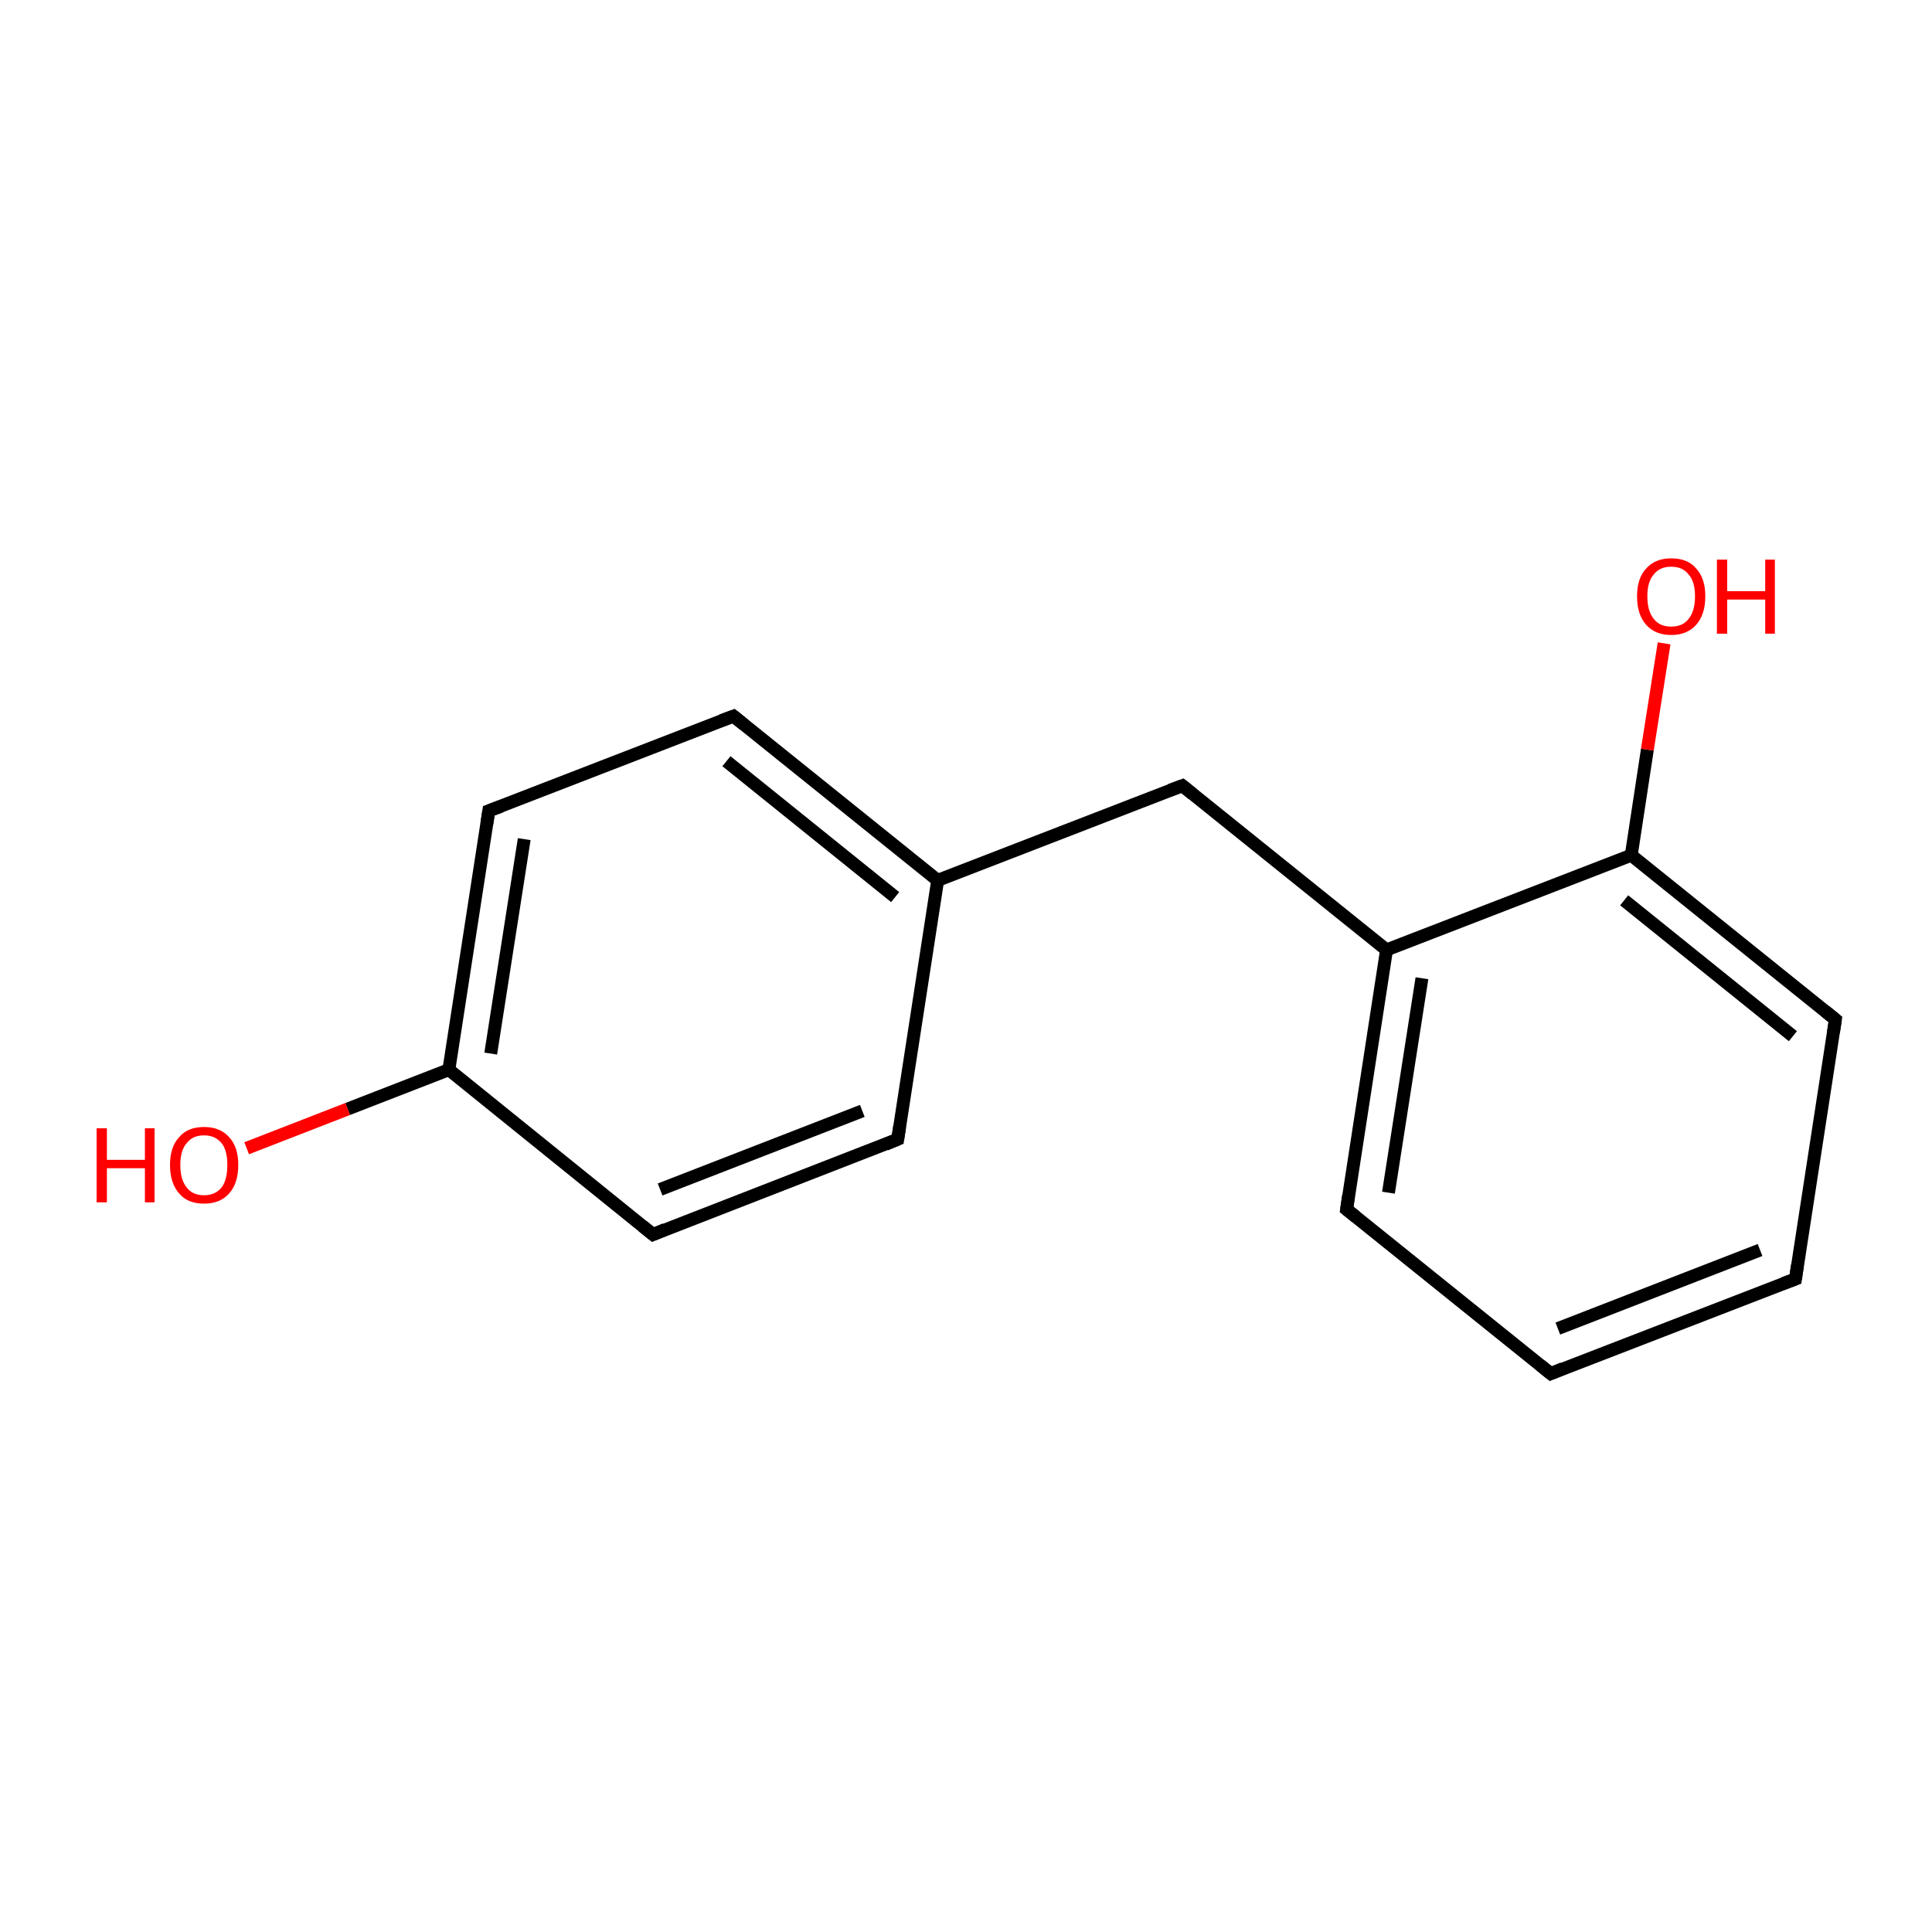 <?xml version='1.0' encoding='iso-8859-1'?>
<svg version='1.1' baseProfile='full'
              xmlns='http://www.w3.org/2000/svg'
                      xmlns:rdkit='http://www.rdkit.org/xml'
                      xmlns:xlink='http://www.w3.org/1999/xlink'
                  xml:space='preserve'
width='300px' height='300px' viewBox='0 0 300 300'>
<!-- END OF HEADER -->
<rect style='opacity:1.0;fill:#FFFFFF;stroke:none' width='300.0' height='300.0' x='0.0' y='0.0'> </rect>
<path class='bond-0 atom-0 atom-1' d='M 38.3,178.3 L 54.0,172.2' style='fill:none;fill-rule:evenodd;stroke:#FF0000;stroke-width:2.0px;stroke-linecap:butt;stroke-linejoin:miter;stroke-opacity:1' />
<path class='bond-0 atom-0 atom-1' d='M 54.0,172.2 L 69.7,166.1' style='fill:none;fill-rule:evenodd;stroke:#000000;stroke-width:2.0px;stroke-linecap:butt;stroke-linejoin:miter;stroke-opacity:1' />
<path class='bond-1 atom-1 atom-2' d='M 69.7,166.1 L 75.9,125.9' style='fill:none;fill-rule:evenodd;stroke:#000000;stroke-width:2.0px;stroke-linecap:butt;stroke-linejoin:miter;stroke-opacity:1' />
<path class='bond-1 atom-1 atom-2' d='M 76.2,163.6 L 81.4,130.3' style='fill:none;fill-rule:evenodd;stroke:#000000;stroke-width:2.0px;stroke-linecap:butt;stroke-linejoin:miter;stroke-opacity:1' />
<path class='bond-2 atom-2 atom-3' d='M 75.9,125.9 L 113.9,111.2' style='fill:none;fill-rule:evenodd;stroke:#000000;stroke-width:2.0px;stroke-linecap:butt;stroke-linejoin:miter;stroke-opacity:1' />
<path class='bond-3 atom-3 atom-4' d='M 113.9,111.2 L 145.6,136.7' style='fill:none;fill-rule:evenodd;stroke:#000000;stroke-width:2.0px;stroke-linecap:butt;stroke-linejoin:miter;stroke-opacity:1' />
<path class='bond-3 atom-3 atom-4' d='M 112.8,118.2 L 139.0,139.3' style='fill:none;fill-rule:evenodd;stroke:#000000;stroke-width:2.0px;stroke-linecap:butt;stroke-linejoin:miter;stroke-opacity:1' />
<path class='bond-4 atom-4 atom-5' d='M 145.6,136.7 L 183.6,122.0' style='fill:none;fill-rule:evenodd;stroke:#000000;stroke-width:2.0px;stroke-linecap:butt;stroke-linejoin:miter;stroke-opacity:1' />
<path class='bond-5 atom-5 atom-6' d='M 183.6,122.0 L 215.3,147.5' style='fill:none;fill-rule:evenodd;stroke:#000000;stroke-width:2.0px;stroke-linecap:butt;stroke-linejoin:miter;stroke-opacity:1' />
<path class='bond-6 atom-6 atom-7' d='M 215.3,147.5 L 209.1,187.8' style='fill:none;fill-rule:evenodd;stroke:#000000;stroke-width:2.0px;stroke-linecap:butt;stroke-linejoin:miter;stroke-opacity:1' />
<path class='bond-6 atom-6 atom-7' d='M 220.8,151.9 L 215.6,185.2' style='fill:none;fill-rule:evenodd;stroke:#000000;stroke-width:2.0px;stroke-linecap:butt;stroke-linejoin:miter;stroke-opacity:1' />
<path class='bond-7 atom-7 atom-8' d='M 209.1,187.8 L 240.8,213.3' style='fill:none;fill-rule:evenodd;stroke:#000000;stroke-width:2.0px;stroke-linecap:butt;stroke-linejoin:miter;stroke-opacity:1' />
<path class='bond-8 atom-8 atom-9' d='M 240.8,213.3 L 278.8,198.6' style='fill:none;fill-rule:evenodd;stroke:#000000;stroke-width:2.0px;stroke-linecap:butt;stroke-linejoin:miter;stroke-opacity:1' />
<path class='bond-8 atom-8 atom-9' d='M 241.9,206.3 L 273.3,194.1' style='fill:none;fill-rule:evenodd;stroke:#000000;stroke-width:2.0px;stroke-linecap:butt;stroke-linejoin:miter;stroke-opacity:1' />
<path class='bond-9 atom-9 atom-10' d='M 278.8,198.6 L 285.0,158.3' style='fill:none;fill-rule:evenodd;stroke:#000000;stroke-width:2.0px;stroke-linecap:butt;stroke-linejoin:miter;stroke-opacity:1' />
<path class='bond-10 atom-10 atom-11' d='M 285.0,158.3 L 253.3,132.8' style='fill:none;fill-rule:evenodd;stroke:#000000;stroke-width:2.0px;stroke-linecap:butt;stroke-linejoin:miter;stroke-opacity:1' />
<path class='bond-10 atom-10 atom-11' d='M 278.4,160.9 L 252.2,139.8' style='fill:none;fill-rule:evenodd;stroke:#000000;stroke-width:2.0px;stroke-linecap:butt;stroke-linejoin:miter;stroke-opacity:1' />
<path class='bond-11 atom-11 atom-12' d='M 253.3,132.8 L 255.8,116.4' style='fill:none;fill-rule:evenodd;stroke:#000000;stroke-width:2.0px;stroke-linecap:butt;stroke-linejoin:miter;stroke-opacity:1' />
<path class='bond-11 atom-11 atom-12' d='M 255.8,116.4 L 258.4,99.9' style='fill:none;fill-rule:evenodd;stroke:#FF0000;stroke-width:2.0px;stroke-linecap:butt;stroke-linejoin:miter;stroke-opacity:1' />
<path class='bond-12 atom-4 atom-13' d='M 145.6,136.7 L 139.4,176.9' style='fill:none;fill-rule:evenodd;stroke:#000000;stroke-width:2.0px;stroke-linecap:butt;stroke-linejoin:miter;stroke-opacity:1' />
<path class='bond-13 atom-13 atom-14' d='M 139.4,176.9 L 101.4,191.7' style='fill:none;fill-rule:evenodd;stroke:#000000;stroke-width:2.0px;stroke-linecap:butt;stroke-linejoin:miter;stroke-opacity:1' />
<path class='bond-13 atom-13 atom-14' d='M 133.9,172.5 L 102.5,184.7' style='fill:none;fill-rule:evenodd;stroke:#000000;stroke-width:2.0px;stroke-linecap:butt;stroke-linejoin:miter;stroke-opacity:1' />
<path class='bond-14 atom-14 atom-1' d='M 101.4,191.7 L 69.7,166.1' style='fill:none;fill-rule:evenodd;stroke:#000000;stroke-width:2.0px;stroke-linecap:butt;stroke-linejoin:miter;stroke-opacity:1' />
<path class='bond-15 atom-11 atom-6' d='M 253.3,132.8 L 215.3,147.5' style='fill:none;fill-rule:evenodd;stroke:#000000;stroke-width:2.0px;stroke-linecap:butt;stroke-linejoin:miter;stroke-opacity:1' />
<path d='M 75.6,127.9 L 75.9,125.9 L 77.8,125.2' style='fill:none;stroke:#000000;stroke-width:2.0px;stroke-linecap:butt;stroke-linejoin:miter;stroke-miterlimit:10;stroke-opacity:1;' />
<path d='M 112.0,111.9 L 113.9,111.2 L 115.5,112.5' style='fill:none;stroke:#000000;stroke-width:2.0px;stroke-linecap:butt;stroke-linejoin:miter;stroke-miterlimit:10;stroke-opacity:1;' />
<path d='M 181.7,122.7 L 183.6,122.0 L 185.2,123.3' style='fill:none;stroke:#000000;stroke-width:2.0px;stroke-linecap:butt;stroke-linejoin:miter;stroke-miterlimit:10;stroke-opacity:1;' />
<path d='M 209.4,185.7 L 209.1,187.8 L 210.6,189.0' style='fill:none;stroke:#000000;stroke-width:2.0px;stroke-linecap:butt;stroke-linejoin:miter;stroke-miterlimit:10;stroke-opacity:1;' />
<path d='M 239.2,212.0 L 240.8,213.3 L 242.7,212.5' style='fill:none;stroke:#000000;stroke-width:2.0px;stroke-linecap:butt;stroke-linejoin:miter;stroke-miterlimit:10;stroke-opacity:1;' />
<path d='M 276.9,199.3 L 278.8,198.6 L 279.1,196.5' style='fill:none;stroke:#000000;stroke-width:2.0px;stroke-linecap:butt;stroke-linejoin:miter;stroke-miterlimit:10;stroke-opacity:1;' />
<path d='M 284.7,160.3 L 285.0,158.3 L 283.4,157.0' style='fill:none;stroke:#000000;stroke-width:2.0px;stroke-linecap:butt;stroke-linejoin:miter;stroke-miterlimit:10;stroke-opacity:1;' />
<path d='M 139.7,174.9 L 139.4,176.9 L 137.5,177.7' style='fill:none;stroke:#000000;stroke-width:2.0px;stroke-linecap:butt;stroke-linejoin:miter;stroke-miterlimit:10;stroke-opacity:1;' />
<path d='M 103.3,190.9 L 101.4,191.7 L 99.8,190.4' style='fill:none;stroke:#000000;stroke-width:2.0px;stroke-linecap:butt;stroke-linejoin:miter;stroke-miterlimit:10;stroke-opacity:1;' />
<path class='atom-0' d='M 15.0 175.2
L 16.6 175.2
L 16.6 180.1
L 22.5 180.1
L 22.5 175.2
L 24.0 175.2
L 24.0 186.7
L 22.5 186.7
L 22.5 181.4
L 16.6 181.4
L 16.6 186.7
L 15.0 186.7
L 15.0 175.2
' fill='#FF0000'/>
<path class='atom-0' d='M 26.4 180.9
Q 26.4 178.1, 27.8 176.6
Q 29.1 175.0, 31.7 175.0
Q 34.2 175.0, 35.6 176.6
Q 37.0 178.1, 37.0 180.9
Q 37.0 183.7, 35.6 185.3
Q 34.2 186.9, 31.7 186.9
Q 29.1 186.9, 27.8 185.3
Q 26.4 183.7, 26.4 180.9
M 31.7 185.6
Q 33.4 185.6, 34.4 184.4
Q 35.3 183.2, 35.3 180.9
Q 35.3 178.6, 34.4 177.5
Q 33.4 176.3, 31.7 176.3
Q 29.9 176.3, 29.0 177.5
Q 28.0 178.6, 28.0 180.9
Q 28.0 183.2, 29.0 184.4
Q 29.9 185.6, 31.7 185.6
' fill='#FF0000'/>
<path class='atom-12' d='M 254.2 92.6
Q 254.2 89.8, 255.6 88.3
Q 257.0 86.7, 259.5 86.7
Q 262.1 86.7, 263.4 88.3
Q 264.8 89.8, 264.8 92.6
Q 264.8 95.4, 263.4 97.0
Q 262.0 98.6, 259.5 98.6
Q 257.0 98.6, 255.6 97.0
Q 254.2 95.4, 254.2 92.6
M 259.5 97.3
Q 261.3 97.3, 262.2 96.1
Q 263.2 94.9, 263.2 92.6
Q 263.2 90.3, 262.2 89.2
Q 261.3 88.0, 259.5 88.0
Q 257.7 88.0, 256.8 89.2
Q 255.8 90.3, 255.8 92.6
Q 255.8 94.9, 256.8 96.1
Q 257.7 97.3, 259.5 97.3
' fill='#FF0000'/>
<path class='atom-12' d='M 266.6 86.9
L 268.2 86.9
L 268.2 91.8
L 274.1 91.8
L 274.1 86.9
L 275.6 86.9
L 275.6 98.4
L 274.1 98.4
L 274.1 93.1
L 268.2 93.1
L 268.2 98.4
L 266.6 98.4
L 266.6 86.9
' fill='#FF0000'/>
</svg>
